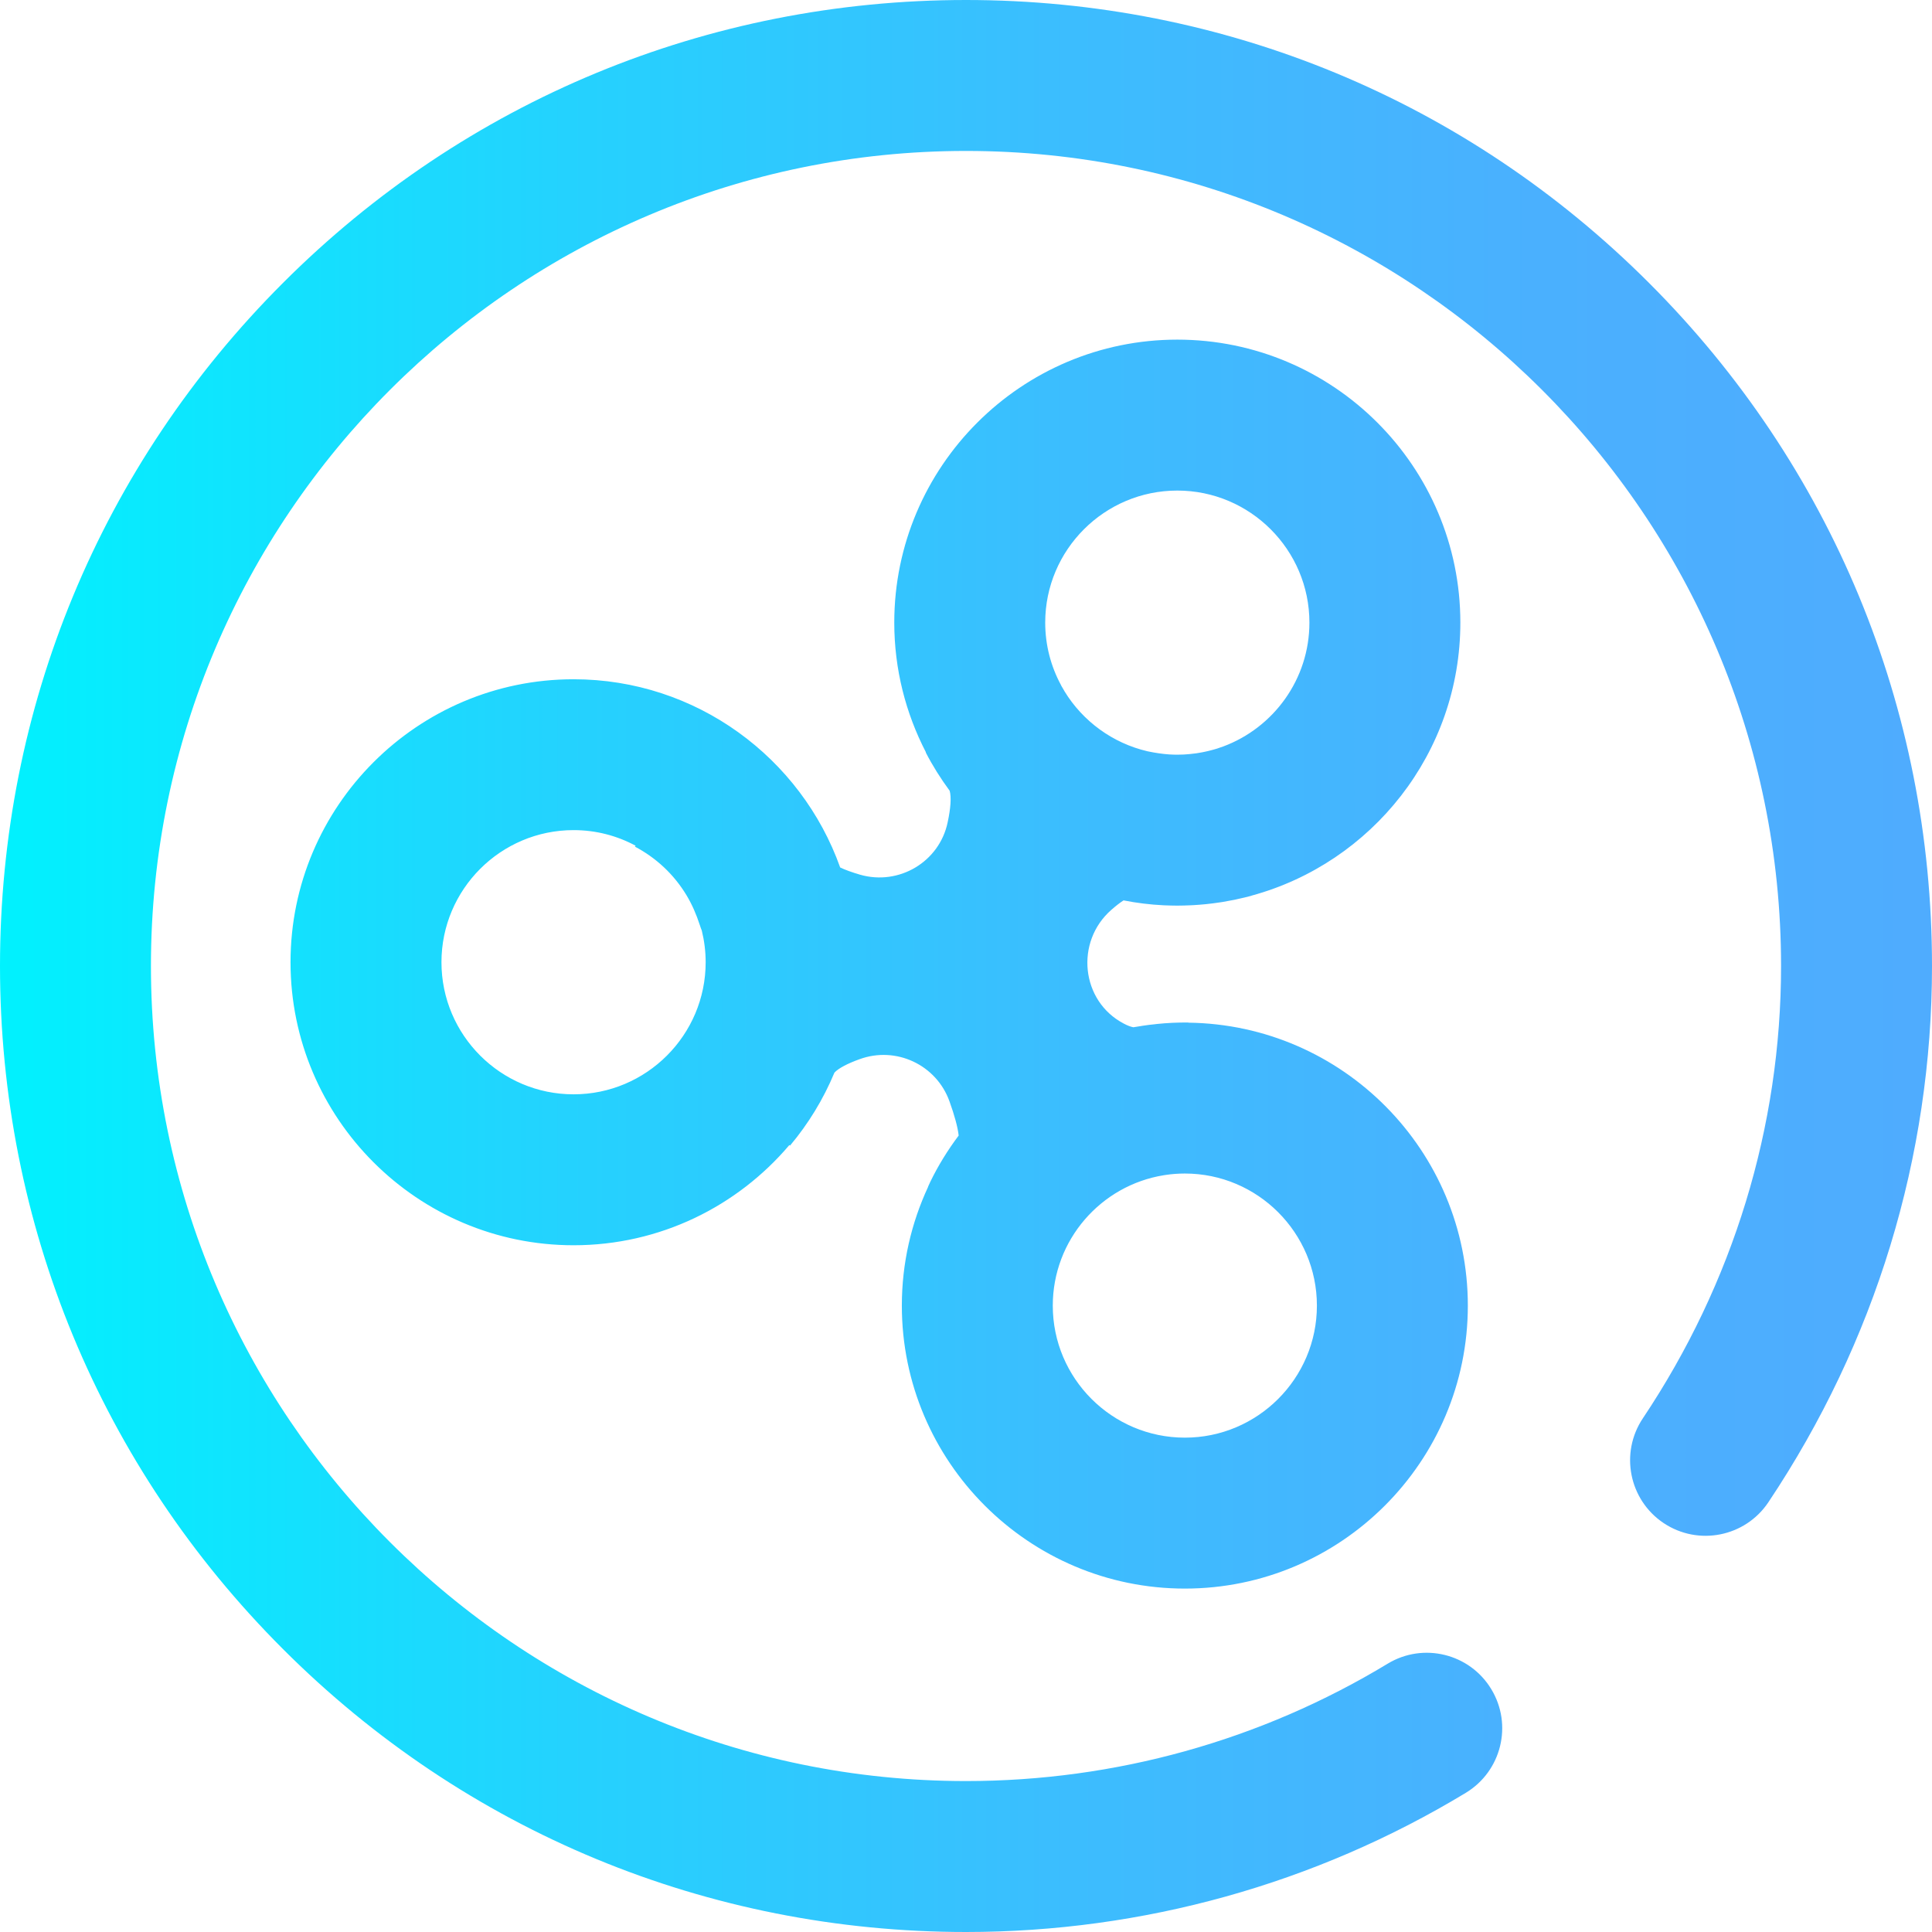 <svg width="24" height="24" viewBox="0 0 24 24" fill="none" xmlns="http://www.w3.org/2000/svg">
<path d="M14.719 19.734C16.657 19.734 18.234 18.157 18.234 16.219C18.234 14.294 16.68 12.727 14.761 12.704C14.761 12.704 14.761 12.703 14.761 12.702C14.629 12.701 14.497 12.707 14.364 12.721C14.36 12.721 14.355 12.722 14.351 12.723C14.299 12.728 14.248 12.734 14.197 12.742C14.185 12.744 14.173 12.746 14.161 12.748C14.133 12.752 14.106 12.756 14.079 12.761C14.046 12.755 14.006 12.74 13.961 12.716C13.426 12.437 13.352 11.699 13.806 11.302C13.862 11.253 13.913 11.213 13.957 11.185C14.12 11.217 14.287 11.238 14.458 11.246C14.514 11.248 14.57 11.25 14.625 11.25C14.678 11.25 14.732 11.248 14.784 11.246C14.798 11.245 14.812 11.245 14.826 11.244C14.877 11.241 14.928 11.237 14.978 11.232C14.987 11.231 14.996 11.23 15.005 11.229C15.047 11.225 15.089 11.219 15.13 11.213C15.149 11.21 15.168 11.208 15.186 11.205C15.226 11.198 15.266 11.191 15.305 11.183C15.329 11.179 15.353 11.174 15.377 11.168C15.406 11.162 15.436 11.155 15.465 11.148C15.487 11.142 15.51 11.137 15.532 11.131C15.537 11.13 15.542 11.128 15.547 11.127C15.547 11.127 15.547 11.127 15.547 11.126C17.04 10.72 18.141 9.354 18.141 7.734C18.141 5.796 16.564 4.219 14.625 4.219C12.687 4.219 11.109 5.796 11.109 7.734C11.109 8.315 11.252 8.862 11.502 9.345C11.501 9.346 11.501 9.346 11.5 9.347C11.585 9.512 11.685 9.671 11.797 9.823C11.82 9.903 11.809 10.044 11.772 10.216C11.669 10.707 11.167 11.004 10.685 10.866C10.583 10.836 10.499 10.806 10.437 10.776C9.952 9.415 8.651 8.438 7.125 8.438C5.186 8.438 3.609 10.015 3.609 11.953C3.609 13.892 5.186 15.469 7.125 15.469C8.199 15.469 9.161 14.985 9.806 14.224C9.808 14.226 9.811 14.229 9.814 14.231C10.041 13.961 10.227 13.657 10.366 13.324C10.418 13.269 10.53 13.211 10.677 13.158C11.131 12.992 11.632 13.227 11.795 13.682C11.857 13.854 11.898 14.004 11.909 14.106C11.771 14.29 11.653 14.482 11.558 14.678C11.548 14.699 11.539 14.72 11.529 14.741C11.529 14.741 11.53 14.741 11.53 14.742C11.321 15.191 11.203 15.691 11.203 16.219C11.203 18.157 12.78 19.734 14.719 19.734ZM14.458 14.599C14.465 14.598 14.471 14.597 14.477 14.596C14.556 14.584 14.636 14.578 14.719 14.578C15.623 14.578 16.359 15.314 16.359 16.219C16.359 17.123 15.623 17.859 14.719 17.859C13.814 17.859 13.078 17.123 13.078 16.219C13.078 15.403 13.677 14.724 14.458 14.599ZM14.625 6.094C15.53 6.094 16.266 6.83 16.266 7.734C16.266 8.439 15.819 9.041 15.195 9.273C15.18 9.278 15.165 9.283 15.151 9.288C15.142 9.291 15.132 9.294 15.123 9.298C15.109 9.302 15.096 9.306 15.082 9.31C15.071 9.313 15.06 9.316 15.049 9.319C15.036 9.323 15.023 9.326 15.01 9.329C14.998 9.332 14.986 9.335 14.974 9.337C14.961 9.34 14.948 9.343 14.936 9.345C14.923 9.348 14.909 9.35 14.896 9.352C14.884 9.354 14.872 9.356 14.86 9.358C14.846 9.36 14.831 9.362 14.816 9.363C14.805 9.365 14.794 9.366 14.783 9.367C14.766 9.369 14.749 9.37 14.732 9.371C14.723 9.372 14.714 9.373 14.705 9.373C14.678 9.374 14.652 9.375 14.625 9.375C14.594 9.375 14.562 9.374 14.53 9.372C14.529 9.372 14.528 9.372 14.527 9.372C14.44 9.366 14.351 9.353 14.256 9.333C13.821 9.232 13.451 8.959 13.224 8.588C13.223 8.586 13.222 8.584 13.221 8.582C13.208 8.561 13.196 8.54 13.184 8.519C13.183 8.516 13.181 8.513 13.18 8.51C13.055 8.279 12.984 8.015 12.984 7.734C12.984 6.83 13.72 6.094 14.625 6.094ZM7.125 13.594C6.22 13.594 5.484 12.858 5.484 11.953C5.484 11.048 6.22 10.312 7.125 10.312C7.404 10.312 7.666 10.382 7.896 10.506C7.893 10.509 7.89 10.513 7.887 10.517C8.145 10.653 8.371 10.858 8.531 11.126C8.596 11.235 8.649 11.355 8.694 11.493C8.701 11.516 8.709 11.538 8.718 11.56C8.749 11.686 8.766 11.818 8.766 11.953C8.766 12.858 8.03 13.594 7.125 13.594ZM24 12C24 14.369 23.297 16.672 21.967 18.662C21.679 19.092 21.097 19.208 20.666 18.92C20.236 18.632 20.12 18.05 20.408 17.619C21.531 15.94 22.125 13.996 22.125 12C22.125 6.417 17.583 1.875 12 1.875C6.417 1.875 1.875 6.417 1.875 12C1.875 17.583 6.417 22.125 12 22.125C13.852 22.125 15.663 21.621 17.238 20.667C17.68 20.399 18.257 20.54 18.525 20.983C18.794 21.426 18.652 22.002 18.209 22.271C16.341 23.402 14.194 24 12 24C8.795 24 5.781 22.752 3.515 20.485C1.248 18.219 0 15.205 0 12C0 8.795 1.248 5.781 3.515 3.515C5.781 1.248 8.795 0 12 0C15.205 0 18.219 1.248 20.485 3.515C22.752 5.781 24 8.795 24 12Z" fill="url(#paint0_linear)"/>
<defs>
<linearGradient id="paint0_linear" x1="0" y1="12" x2="24" y2="12" gradientUnits="userSpaceOnUse">
<stop stop-color="#00F2FE"/>
<stop offset="0.021" stop-color="#03EFFE"/>
<stop offset="0.293" stop-color="#24D2FE"/>
<stop offset="0.554" stop-color="#3CBDFE"/>
<stop offset="0.796" stop-color="#4AB0FE"/>
<stop offset="1" stop-color="#4FACFE"/>
</linearGradient>
</defs>
</svg>
